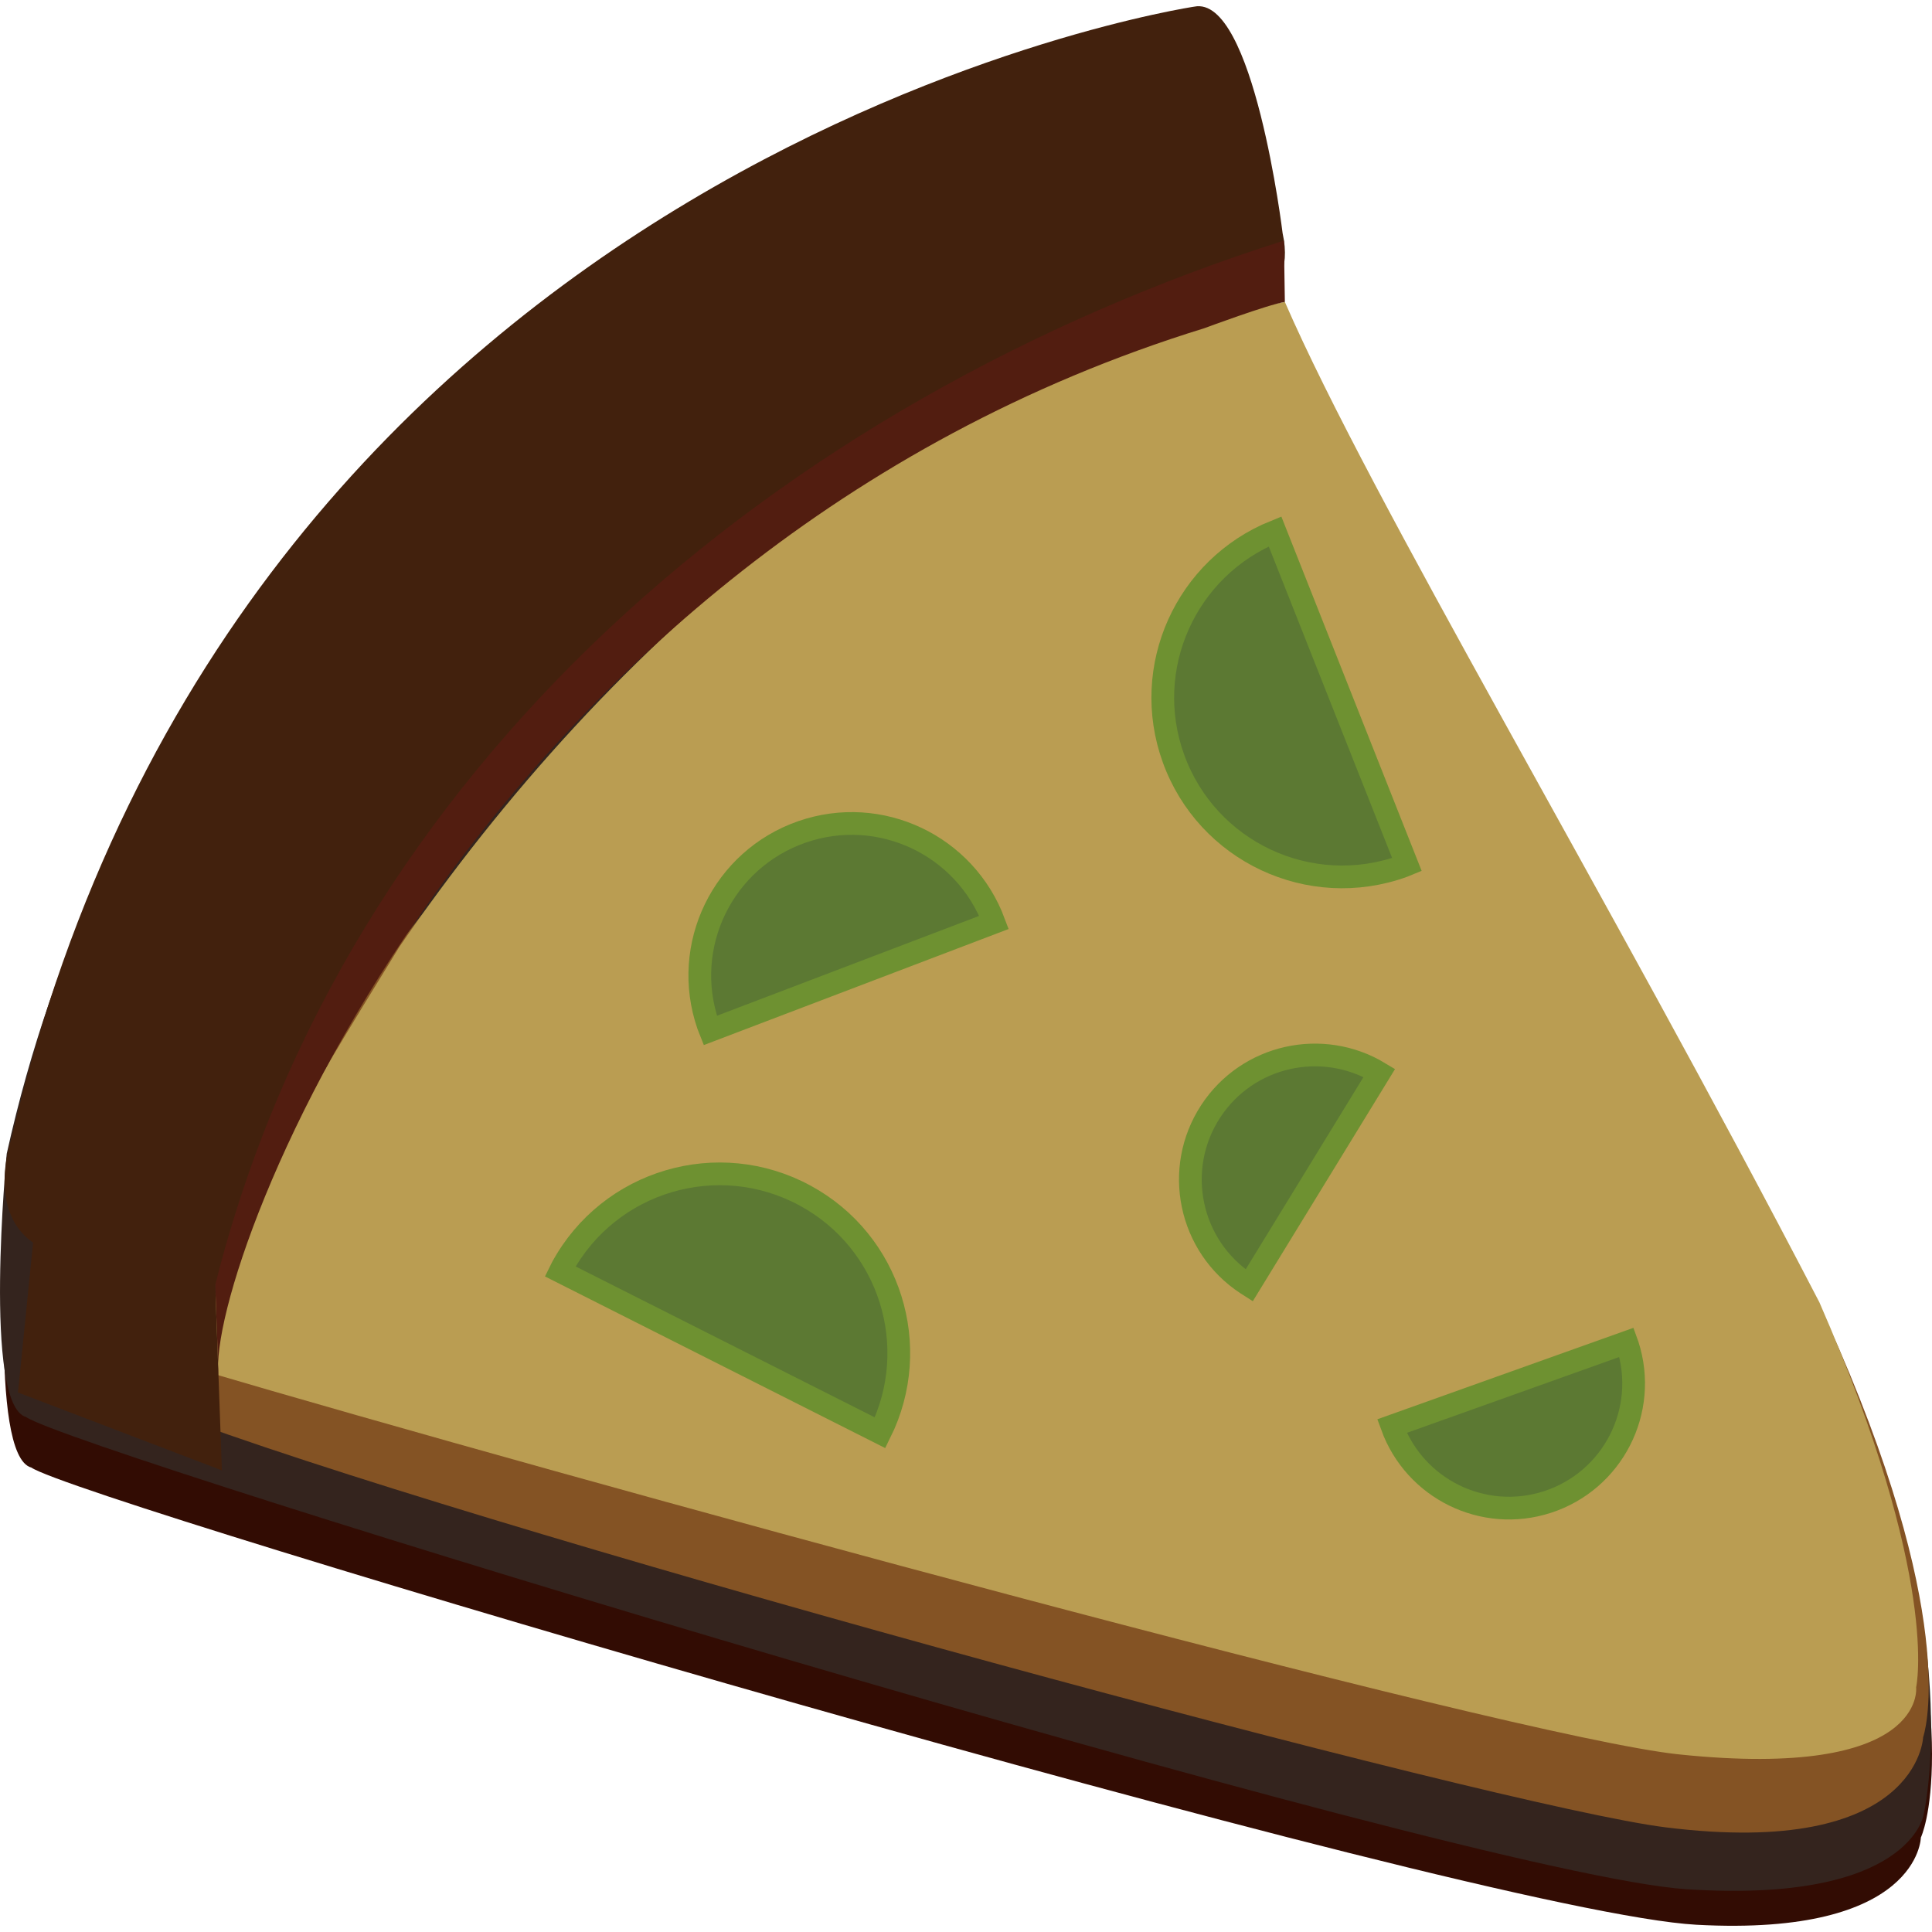 <?xml version="1.0" encoding="utf-8"?>
<!-- Generator: Adobe Illustrator 16.0.0, SVG Export Plug-In . SVG Version: 6.00 Build 0)  -->
<!DOCTYPE svg PUBLIC "-//W3C//DTD SVG 1.1//EN" "http://www.w3.org/Graphics/SVG/1.1/DTD/svg11.dtd">
<svg version="1.1" id="圖層_1" xmlns="http://www.w3.org/2000/svg" xmlns:xlink="http://www.w3.org/1999/xlink" x="0px" y="0px"
	 width="85.04px" height="85.04px" viewBox="0 0 85.04 85.04" enable-background="new 0 0 85.04 85.04" xml:space="preserve">
<g>
	<path fill="#320C03" d="M46.515,3.586c0,0-38.271,12.08-46.115,49.429c0,0-0.946,11.069,0.979,11.582
		c2.149,1.47,63.472,19.591,73.292,20.124s9.879-3.84,9.879-3.84s1.976-4.063-2.011-17.218C79.072,52.226,46.515,3.586,46.515,3.586
		z"/>
	<path fill="#34241E" d="M46.946,1.858c0,0-38.401,11.662-46.65,48.924c0,0-1.067,11.059,0.854,11.592
		c2.133,1.494,63.28,20.145,73.094,20.784s10.425-3.271,10.425-3.271s1.709-7.156-2.665-17.771
		C77.449,51.065,46.946,1.858,46.946,1.858z"/>
	<path fill="#845324" d="M80.929,59.324c-3.046-7.02-21.971-31.357-28.18-46.034c-14.761,7.73-28.208,17.927-37.378,31.29
		c-2.404,5.771-4.682,11.959-6.755,18.061c14.809,5.353,57.277,16.864,64.695,17.792c11.139,1.393,11.339-3.965,11.339-3.965
		S86.325,71.762,80.929,59.324z"/>
	<path fill="#BA9D52" d="M80.085,57.326c-9.5-18.297-19.704-35.244-23.53-44.036c-16,2.8-29.808,15.028-38.979,28.391
		c-4.267,6.934-7.894,12.8-8.96,18.561C24.51,64.935,66.473,76.45,73.908,77.223c10.931,1.136,10.434-2.954,10.434-2.954
		S85.418,69.534,80.085,57.326z"/>
	<polygon fill="#42210D" points="9.767,64.721 0.792,61.293 1.778,51.506 9.336,52.721 	"/>
	<path fill="#42210D" d="M52.564,0.293c0,0-41.936,6.258-52.055,49.814c0,0-1.636,4.52,2.631,5.23l5.476,1.135
		c1.564,0.354,1.849-0.356,2.702-3.556c1.138-4.415,13.938-32.078,42.525-38.904c0,0,3.334-0.496,2.613-3.746
		C56.457,10.267,55.181-0.243,52.564,0.293z"/>
	<path fill="#521D10" d="M56.514,10.59c-22.277,7.075-41.325,23.197-47.04,45.966l0.143,3.981
		c-0.574-4.883,11.48-36.244,43.393-46.09c0,0,2.8-1.042,3.545-1.157L56.514,10.59z"/>
	<path fill="#5C7933" stroke="#6E9131" stroke-miterlimit="10" d="M51.651,33.383c1.48,4.1,6.005,6.225,10.105,4.744
		c0.059-0.021,0.113-0.049,0.172-0.073l-5.806-14.662C52.206,24.974,50.205,29.377,51.651,33.383z"/>
	<path fill="#5C7933" stroke="#6E9131" stroke-miterlimit="10" d="M35.443,52.628c-3.831-2.081-8.624-0.664-10.704,3.167
		c-0.031,0.055-0.052,0.112-0.08,0.168l14.08,7.103C40.616,59.281,39.186,54.661,35.443,52.628z"/>
	<path fill="#5C7933" stroke="#6E9131" stroke-miterlimit="10" d="M68.104,66.116c2.885-0.932,4.468-4.025,3.536-6.908
		c-0.013-0.042-0.031-0.08-0.046-0.122l-10.325,3.687C62.273,65.531,65.286,67.026,68.104,66.116z"/>
	<path fill="#5C7933" stroke="#6E9131" stroke-miterlimit="10" d="M53.294,48.911c-1.661,2.535-0.954,5.938,1.581,7.598
		c0.036,0.025,0.074,0.043,0.111,0.067l5.728-9.35C58.201,45.709,54.917,46.436,53.294,48.911z"/>
	<path fill="#5C7933" stroke="#6E9131" stroke-miterlimit="10" d="M35.304,36.616c-3.49,1.208-5.34,5.018-4.132,8.507
		c0.027,0.08,0.063,0.154,0.094,0.233l12.487-4.755C42.488,37.208,38.744,35.424,35.304,36.616z"/>
</g>
</svg>
